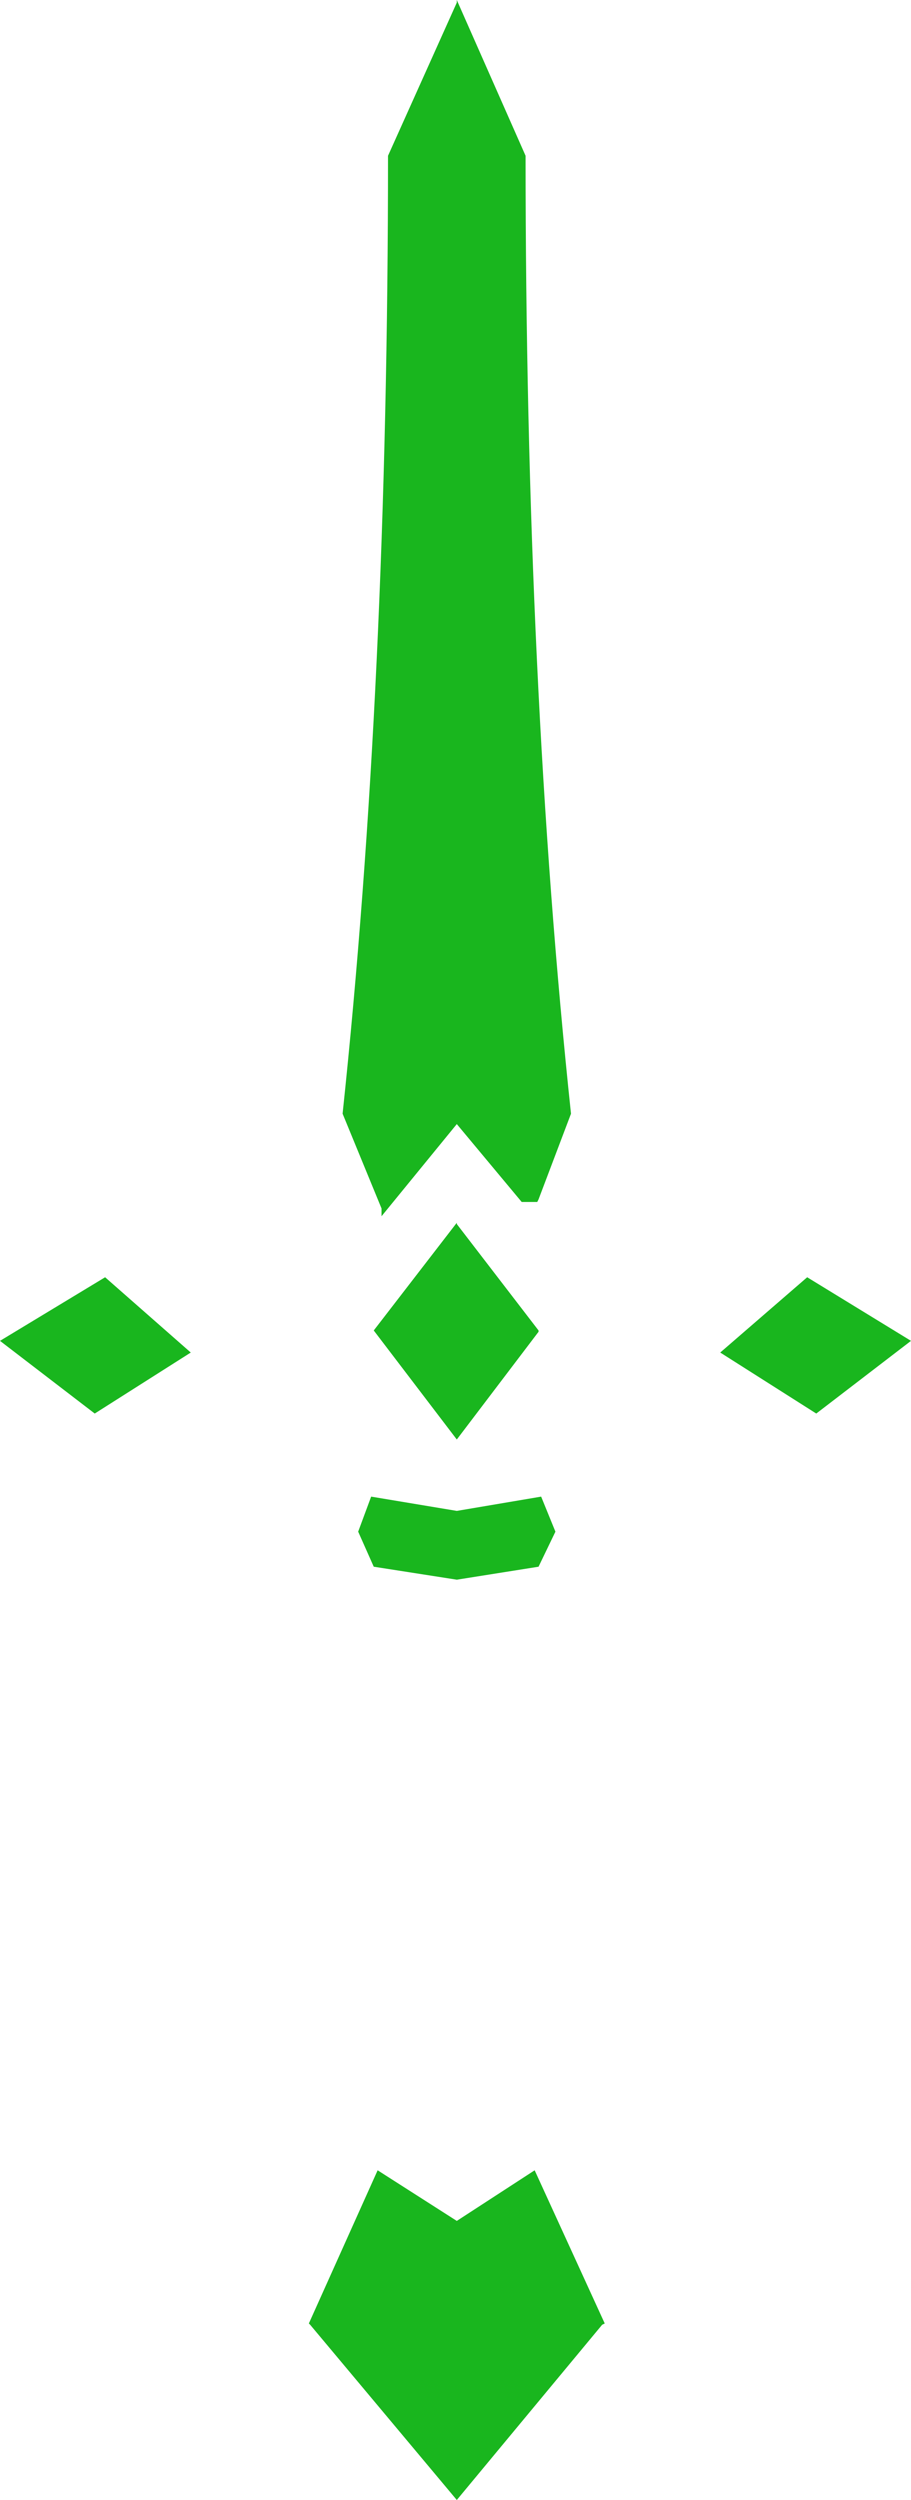 <?xml version="1.0" encoding="UTF-8" standalone="no"?>
<svg xmlns:xlink="http://www.w3.org/1999/xlink" height="96.3px" width="35.1px" xmlns="http://www.w3.org/2000/svg">
  <g transform="matrix(1.0, 0.0, 0.0, 1.0, 17.55, 48.15)">
    <path d="M2.7 -42.15 Q2.7 -21.75 4.45 -5.25 L3.2 -1.95 3.15 -1.85 2.55 -1.85 0.05 -4.85 -2.85 -1.3 -2.85 -1.6 -4.35 -5.25 Q-2.6 -21.75 -2.6 -42.15 L0.05 -48.05 0.05 -48.15 2.7 -42.15 M0.05 -1.0 L3.2 3.1 3.2 3.15 0.05 7.3 -3.15 3.1 0.05 -1.05 0.05 -1.0 M13.9 6.3 L10.2 3.95 13.55 1.05 17.55 3.5 13.9 6.3 M3.2 12.2 L0.05 12.7 -3.15 12.2 -3.75 10.85 -3.25 9.5 0.05 10.05 3.3 9.5 3.85 10.85 3.2 12.2 M5.75 41.35 L5.65 41.4 0.05 48.15 -5.6 41.4 -5.65 41.35 -3.0 35.45 0.05 37.4 3.05 35.45 5.75 41.35 M-17.55 3.5 L-13.5 1.05 -10.2 3.95 -13.9 6.3 -17.55 3.5" fill="#19b61e" fill-rule="evenodd" stroke="none"/>
  </g>
</svg>
